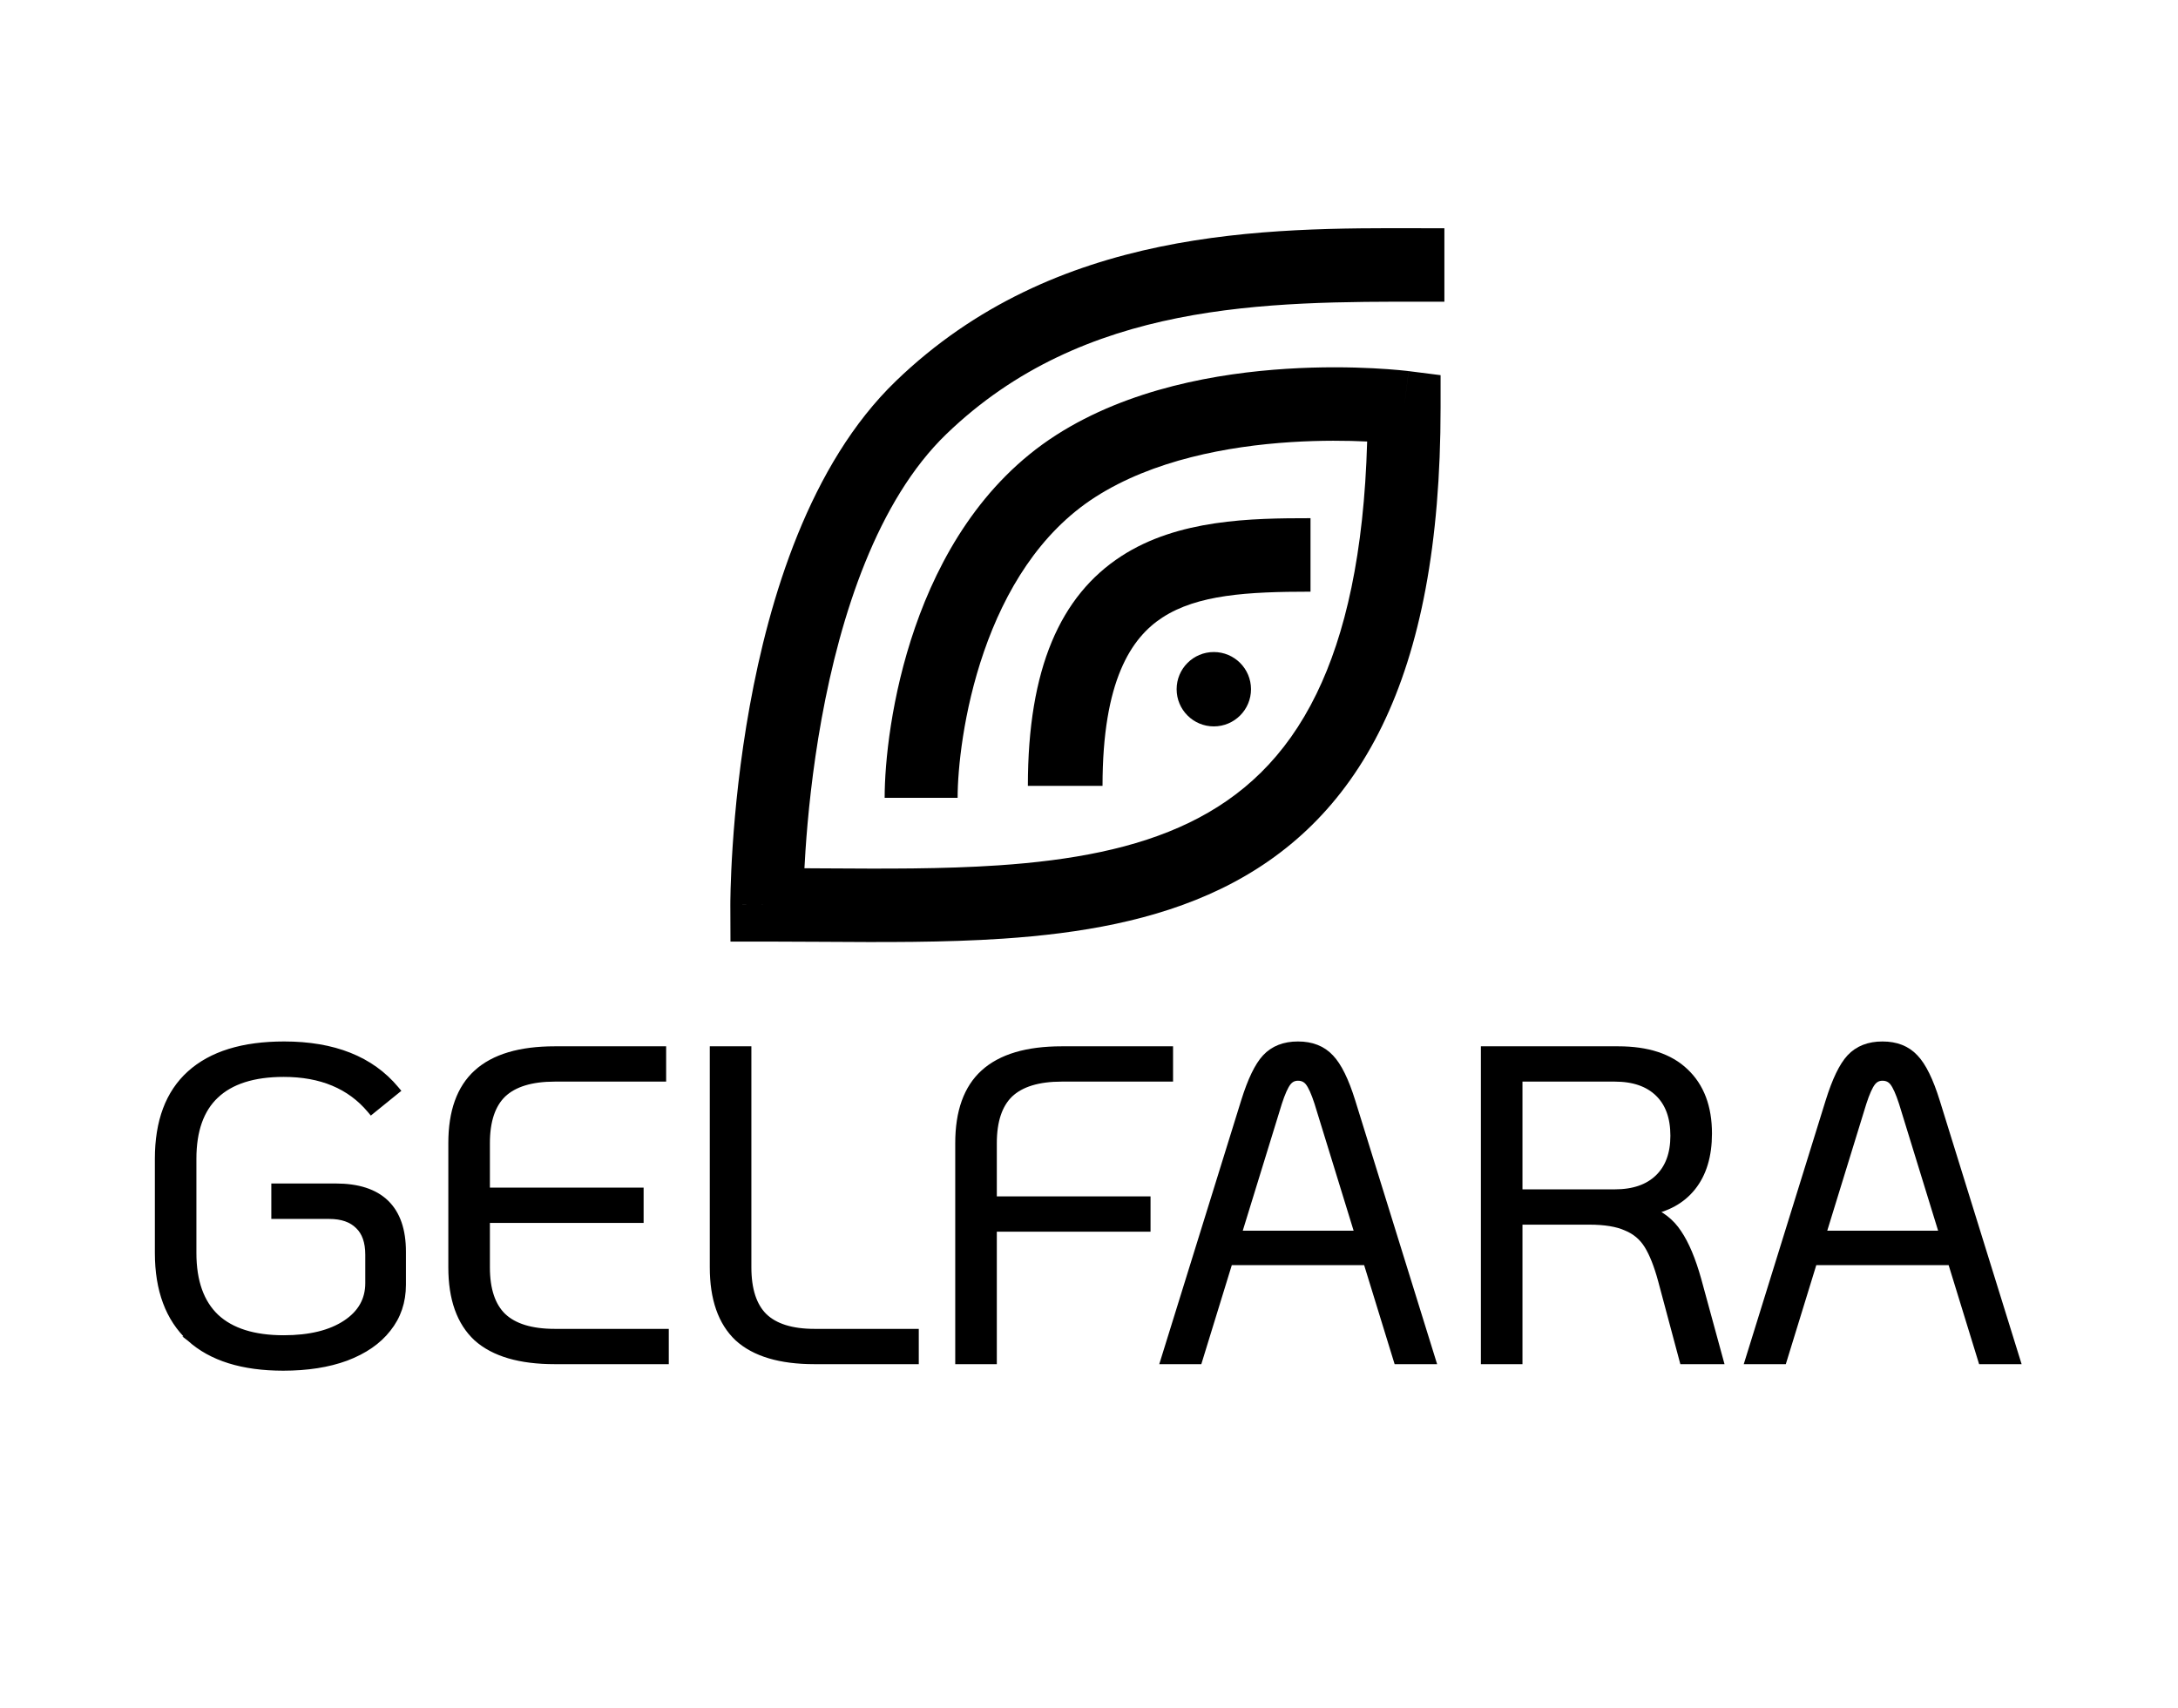 <svg width="668" height="524" viewBox="0 0 668 524" fill="none" xmlns="http://www.w3.org/2000/svg">
<mask id="path-1-outside-1_201_9" maskUnits="userSpaceOnUse" x="137" y="319" width="484" height="100" fill="black">
<rect fill="white" x="137" y="319" width="484" height="100"/>
<path d="M170.159 417C159.592 417 151.735 414.705 146.587 410.114C141.529 405.433 139 398.322 139 388.781V350.705C139 341.163 141.529 334.097 146.587 329.506C151.735 324.826 159.592 322.485 170.159 322.485H202.808V330.316H170.159C162.843 330.316 157.425 331.982 153.902 335.312C150.47 338.643 148.754 343.774 148.754 350.705V365.827H195.899V373.658H148.754V388.781C148.754 395.712 150.47 400.842 153.902 404.173C157.425 407.504 162.843 409.169 170.159 409.169H203.621V417H170.159Z"/>
<path d="M249.813 417C239.426 417 231.704 414.705 226.647 410.114C221.679 405.433 219.195 398.322 219.195 388.781V322.485H228.95V388.781C228.95 395.712 230.62 400.842 233.962 404.173C237.394 407.504 242.678 409.169 249.813 409.169H280.294V417H249.813Z"/>
<path d="M294.474 350.705C294.474 341.163 297.003 334.097 302.06 329.506C307.208 324.826 315.066 322.485 325.633 322.485H358.282V330.316H325.633C318.317 330.316 312.898 331.982 309.376 335.312C305.944 338.643 304.228 343.774 304.228 350.705V368.527H351.373V376.359H304.228V417H294.474V350.705Z"/>
<path d="M419.497 386.62H376.688L367.34 417H357.586L382.106 338.013C384.093 331.622 386.216 327.211 388.474 324.781C390.822 322.26 394.028 321 398.092 321C402.157 321 405.363 322.26 407.711 324.781C410.059 327.211 412.227 331.622 414.214 338.013L438.735 417H428.845L419.497 386.62ZM417.194 379.059L404.595 338.148C403.602 335.087 402.653 332.972 401.75 331.802C400.847 330.631 399.628 330.046 398.092 330.046C396.647 330.046 395.473 330.631 394.57 331.802C393.667 332.972 392.719 335.087 391.725 338.148L379.126 379.059H417.194Z"/>
<path d="M526.953 417H516.521L510.019 392.696C508.754 388.015 507.309 384.37 505.683 381.759C504.058 379.149 501.8 377.259 498.91 376.089C496.11 374.828 492.271 374.198 487.394 374.198H465.448V417H455.693V322.485H496.336C505.187 322.485 511.915 324.691 516.521 329.101C521.218 333.512 523.566 339.723 523.566 347.734C523.566 354.485 521.94 359.886 518.689 363.937C515.528 367.897 511.012 370.373 505.141 371.363C509.115 372.803 512.186 375.188 514.354 378.519C516.612 381.85 518.599 386.575 520.315 392.696L526.953 417ZM495.252 366.367C501.122 366.367 505.683 364.792 508.935 361.641C512.186 358.491 513.812 354.08 513.812 348.409C513.812 342.648 512.186 338.193 508.935 335.042C505.683 331.892 501.122 330.316 495.252 330.316H465.448V366.367H495.252Z"/>
<path d="M598.763 386.62H555.953L546.605 417H536.851L561.372 338.013C563.359 331.622 565.481 327.211 567.739 324.781C570.087 322.26 573.293 321 577.358 321C581.422 321 584.628 322.26 586.976 324.781C589.325 327.211 591.492 331.622 593.479 338.013L618 417H608.11L598.763 386.62ZM596.46 379.059L583.86 338.148C582.867 335.087 581.919 332.972 581.016 331.802C580.112 330.631 578.893 330.046 577.358 330.046C575.913 330.046 574.739 330.631 573.835 331.802C572.932 332.972 571.984 335.087 570.99 338.148L558.391 379.059H596.46Z"/>
</mask>
<path d="M170.159 417C159.592 417 151.735 414.705 146.587 410.114C141.529 405.433 139 398.322 139 388.781V350.705C139 341.163 141.529 334.097 146.587 329.506C151.735 324.826 159.592 322.485 170.159 322.485H202.808V330.316H170.159C162.843 330.316 157.425 331.982 153.902 335.312C150.47 338.643 148.754 343.774 148.754 350.705V365.827H195.899V373.658H148.754V388.781C148.754 395.712 150.47 400.842 153.902 404.173C157.425 407.504 162.843 409.169 170.159 409.169H203.621V417H170.159Z" fill="black"/>
<path d="M249.813 417C239.426 417 231.704 414.705 226.647 410.114C221.679 405.433 219.195 398.322 219.195 388.781V322.485H228.95V388.781C228.95 395.712 230.62 400.842 233.962 404.173C237.394 407.504 242.678 409.169 249.813 409.169H280.294V417H249.813Z" fill="black"/>
<path d="M294.474 350.705C294.474 341.163 297.003 334.097 302.06 329.506C307.208 324.826 315.066 322.485 325.633 322.485H358.282V330.316H325.633C318.317 330.316 312.898 331.982 309.376 335.312C305.944 338.643 304.228 343.774 304.228 350.705V368.527H351.373V376.359H304.228V417H294.474V350.705Z" fill="black"/>
<path d="M419.497 386.62H376.688L367.34 417H357.586L382.106 338.013C384.093 331.622 386.216 327.211 388.474 324.781C390.822 322.26 394.028 321 398.092 321C402.157 321 405.363 322.26 407.711 324.781C410.059 327.211 412.227 331.622 414.214 338.013L438.735 417H428.845L419.497 386.62ZM417.194 379.059L404.595 338.148C403.602 335.087 402.653 332.972 401.75 331.802C400.847 330.631 399.628 330.046 398.092 330.046C396.647 330.046 395.473 330.631 394.57 331.802C393.667 332.972 392.719 335.087 391.725 338.148L379.126 379.059H417.194Z" fill="black"/>
<path d="M526.953 417H516.521L510.019 392.696C508.754 388.015 507.309 384.37 505.683 381.759C504.058 379.149 501.8 377.259 498.91 376.089C496.11 374.828 492.271 374.198 487.394 374.198H465.448V417H455.693V322.485H496.336C505.187 322.485 511.915 324.691 516.521 329.101C521.218 333.512 523.566 339.723 523.566 347.734C523.566 354.485 521.94 359.886 518.689 363.937C515.528 367.897 511.012 370.373 505.141 371.363C509.115 372.803 512.186 375.188 514.354 378.519C516.612 381.85 518.599 386.575 520.315 392.696L526.953 417ZM495.252 366.367C501.122 366.367 505.683 364.792 508.935 361.641C512.186 358.491 513.812 354.08 513.812 348.409C513.812 342.648 512.186 338.193 508.935 335.042C505.683 331.892 501.122 330.316 495.252 330.316H465.448V366.367H495.252Z" fill="black"/>
<path d="M598.763 386.62H555.953L546.605 417H536.851L561.372 338.013C563.359 331.622 565.481 327.211 567.739 324.781C570.087 322.26 573.293 321 577.358 321C581.422 321 584.628 322.26 586.976 324.781C589.325 327.211 591.492 331.622 593.479 338.013L618 417H608.11L598.763 386.62ZM596.46 379.059L583.86 338.148C582.867 335.087 581.919 332.972 581.016 331.802C580.112 330.631 578.893 330.046 577.358 330.046C575.913 330.046 574.739 330.631 573.835 331.802C572.932 332.972 571.984 335.087 570.99 338.148L558.391 379.059H596.46Z" fill="black"/>
<path d="M170.159 417C159.592 417 151.735 414.705 146.587 410.114C141.529 405.433 139 398.322 139 388.781V350.705C139 341.163 141.529 334.097 146.587 329.506C151.735 324.826 159.592 322.485 170.159 322.485H202.808V330.316H170.159C162.843 330.316 157.425 331.982 153.902 335.312C150.47 338.643 148.754 343.774 148.754 350.705V365.827H195.899V373.658H148.754V388.781C148.754 395.712 150.47 400.842 153.902 404.173C157.425 407.504 162.843 409.169 170.159 409.169H203.621V417H170.159Z" stroke="black" stroke-width="3" mask="url(#path-1-outside-1_201_9)"/>
<path d="M249.813 417C239.426 417 231.704 414.705 226.647 410.114C221.679 405.433 219.195 398.322 219.195 388.781V322.485H228.95V388.781C228.95 395.712 230.62 400.842 233.962 404.173C237.394 407.504 242.678 409.169 249.813 409.169H280.294V417H249.813Z" stroke="black" stroke-width="3" mask="url(#path-1-outside-1_201_9)"/>
<path d="M294.474 350.705C294.474 341.163 297.003 334.097 302.06 329.506C307.208 324.826 315.066 322.485 325.633 322.485H358.282V330.316H325.633C318.317 330.316 312.898 331.982 309.376 335.312C305.944 338.643 304.228 343.774 304.228 350.705V368.527H351.373V376.359H304.228V417H294.474V350.705Z" stroke="black" stroke-width="3" mask="url(#path-1-outside-1_201_9)"/>
<path d="M419.497 386.62H376.688L367.34 417H357.586L382.106 338.013C384.093 331.622 386.216 327.211 388.474 324.781C390.822 322.26 394.028 321 398.092 321C402.157 321 405.363 322.26 407.711 324.781C410.059 327.211 412.227 331.622 414.214 338.013L438.735 417H428.845L419.497 386.62ZM417.194 379.059L404.595 338.148C403.602 335.087 402.653 332.972 401.75 331.802C400.847 330.631 399.628 330.046 398.092 330.046C396.647 330.046 395.473 330.631 394.57 331.802C393.667 332.972 392.719 335.087 391.725 338.148L379.126 379.059H417.194Z" stroke="black" stroke-width="3" mask="url(#path-1-outside-1_201_9)"/>
<path d="M526.953 417H516.521L510.019 392.696C508.754 388.015 507.309 384.37 505.683 381.759C504.058 379.149 501.8 377.259 498.91 376.089C496.11 374.828 492.271 374.198 487.394 374.198H465.448V417H455.693V322.485H496.336C505.187 322.485 511.915 324.691 516.521 329.101C521.218 333.512 523.566 339.723 523.566 347.734C523.566 354.485 521.94 359.886 518.689 363.937C515.528 367.897 511.012 370.373 505.141 371.363C509.115 372.803 512.186 375.188 514.354 378.519C516.612 381.85 518.599 386.575 520.315 392.696L526.953 417ZM495.252 366.367C501.122 366.367 505.683 364.792 508.935 361.641C512.186 358.491 513.812 354.08 513.812 348.409C513.812 342.648 512.186 338.193 508.935 335.042C505.683 331.892 501.122 330.316 495.252 330.316H465.448V366.367H495.252Z" stroke="black" stroke-width="3" mask="url(#path-1-outside-1_201_9)"/>
<path d="M598.763 386.62H555.953L546.605 417H536.851L561.372 338.013C563.359 331.622 565.481 327.211 567.739 324.781C570.087 322.26 573.293 321 577.358 321C581.422 321 584.628 322.26 586.976 324.781C589.325 327.211 591.492 331.622 593.479 338.013L618 417H608.11L598.763 386.62ZM596.46 379.059L583.86 338.148C582.867 335.087 581.919 332.972 581.016 331.802C580.112 330.631 578.893 330.046 577.358 330.046C575.913 330.046 574.739 330.631 573.835 331.802C572.932 332.972 571.984 335.087 570.99 338.148L558.391 379.059H596.46Z" stroke="black" stroke-width="3" mask="url(#path-1-outside-1_201_9)"/>
<path d="M58.094 410.726L58.093 410.726L58.102 410.733C64.781 416.783 74.413 419.75 86.879 419.75C94.25 419.75 100.7 418.746 106.213 416.718L106.22 416.715C111.816 414.598 116.135 411.633 119.124 407.792C122.212 403.94 123.75 399.385 123.75 394.161V383.981C123.75 377.389 122.049 372.309 118.517 368.885C114.989 365.465 109.762 363.821 102.978 363.821H84.715H83.965V364.571V372.443V373.193H84.715H100.949C104.875 373.193 107.769 374.241 109.752 376.23L109.758 376.236L109.764 376.241C111.735 378.137 112.78 380.988 112.78 384.931V393.618C112.78 398.684 110.535 402.711 105.946 405.752C101.33 408.81 95.043 410.377 87.015 410.377C77.836 410.377 71.015 408.187 66.423 403.929C61.841 399.591 59.49 393.122 59.49 384.388V355.476C59.49 346.828 61.798 340.451 66.29 336.204L66.291 336.204C70.882 331.858 77.745 329.623 87.015 329.623C98.473 329.623 107.218 333.312 113.362 340.621L113.836 341.185L114.408 340.721L121.443 335.02L122.034 334.541L121.546 333.957C113.879 324.781 102.364 320.25 87.15 320.25C74.507 320.25 64.782 323.215 58.102 329.267C51.496 335.241 48.25 344.023 48.25 355.476V384.388C48.25 395.754 51.498 404.574 58.094 410.726Z" fill="black" stroke="black" stroke-width="1.5"/>
<path fill-rule="evenodd" clip-rule="evenodd" d="M437.28 92.557C388.374 92.493 332.488 92.421 290.258 133.162C269.109 153.565 257.766 188.619 251.973 220.588C249.133 236.258 247.731 250.573 247.041 260.973C246.913 262.914 246.809 264.715 246.725 266.361C248.696 266.372 250.659 266.384 252.615 266.396C271.193 266.515 289.087 266.628 306.203 265.474C328.51 263.968 348.251 260.351 364.711 252.389C380.861 244.576 394.254 232.394 403.795 212.796C412.609 194.693 418.351 169.802 419.309 135.445C413.363 135.162 405.217 135.041 395.981 135.628C376.521 136.864 353.574 141.166 335.93 152.487C318.844 163.449 308.181 181.415 301.785 199.899C295.403 218.347 293.706 236.098 293.706 244.747H271.326C271.326 233.941 273.332 213.642 280.651 192.488C287.957 171.37 300.994 148.183 323.902 133.485C346.252 119.146 373.667 114.469 394.572 113.141C405.175 112.467 414.45 112.636 421.091 112.974C424.418 113.143 427.1 113.355 428.975 113.528C429.913 113.615 430.651 113.692 431.168 113.749C431.427 113.777 431.631 113.801 431.777 113.818L431.952 113.84L432.007 113.846L432.034 113.85C432.037 113.85 432.04 113.85 430.641 125.028L432.04 113.85L441.831 115.092V125.028C441.831 166.863 435.589 198.684 423.89 222.713C412.052 247.029 394.902 262.781 374.403 272.698C354.214 282.464 331.199 286.369 307.699 287.955C289.684 289.17 270.652 289.048 251.9 288.927C246.293 288.891 240.712 288.855 235.19 288.855H224.04L224 277.629L235.19 277.589C224 277.629 224 277.626 224 277.623L224 277.589L224 277.511L224.001 277.24C224.001 277.009 224.003 276.679 224.008 276.254C224.018 275.404 224.038 274.175 224.081 272.608C224.168 269.476 224.346 264.988 224.712 259.472C225.442 248.459 226.927 233.262 229.956 216.544C235.901 183.738 248.22 142.512 274.774 116.894C323.702 69.69 388.147 69.877 435.612 70.015C438.124 70.023 440.588 70.03 443 70.03V92.562C441.105 92.562 439.198 92.559 437.28 92.557Z" fill="black"/>
<path d="M383.688 211.438C383.688 217.737 378.581 222.844 372.281 222.844C365.982 222.844 360.875 217.737 360.875 211.438C360.875 205.138 365.982 200.031 372.281 200.031C378.581 200.031 383.688 205.138 383.688 211.438Z" fill="black"/>
<path fill-rule="evenodd" clip-rule="evenodd" d="M356.518 189.437C346.972 195.641 338.149 208.766 338.149 241.094H315.25C315.25 205.054 325.237 182.753 343.904 170.622C361.326 159.301 383.697 158.969 401.938 158.969V181.513C382.559 181.513 367.311 182.424 356.518 189.437Z" fill="black"/>
</svg>

